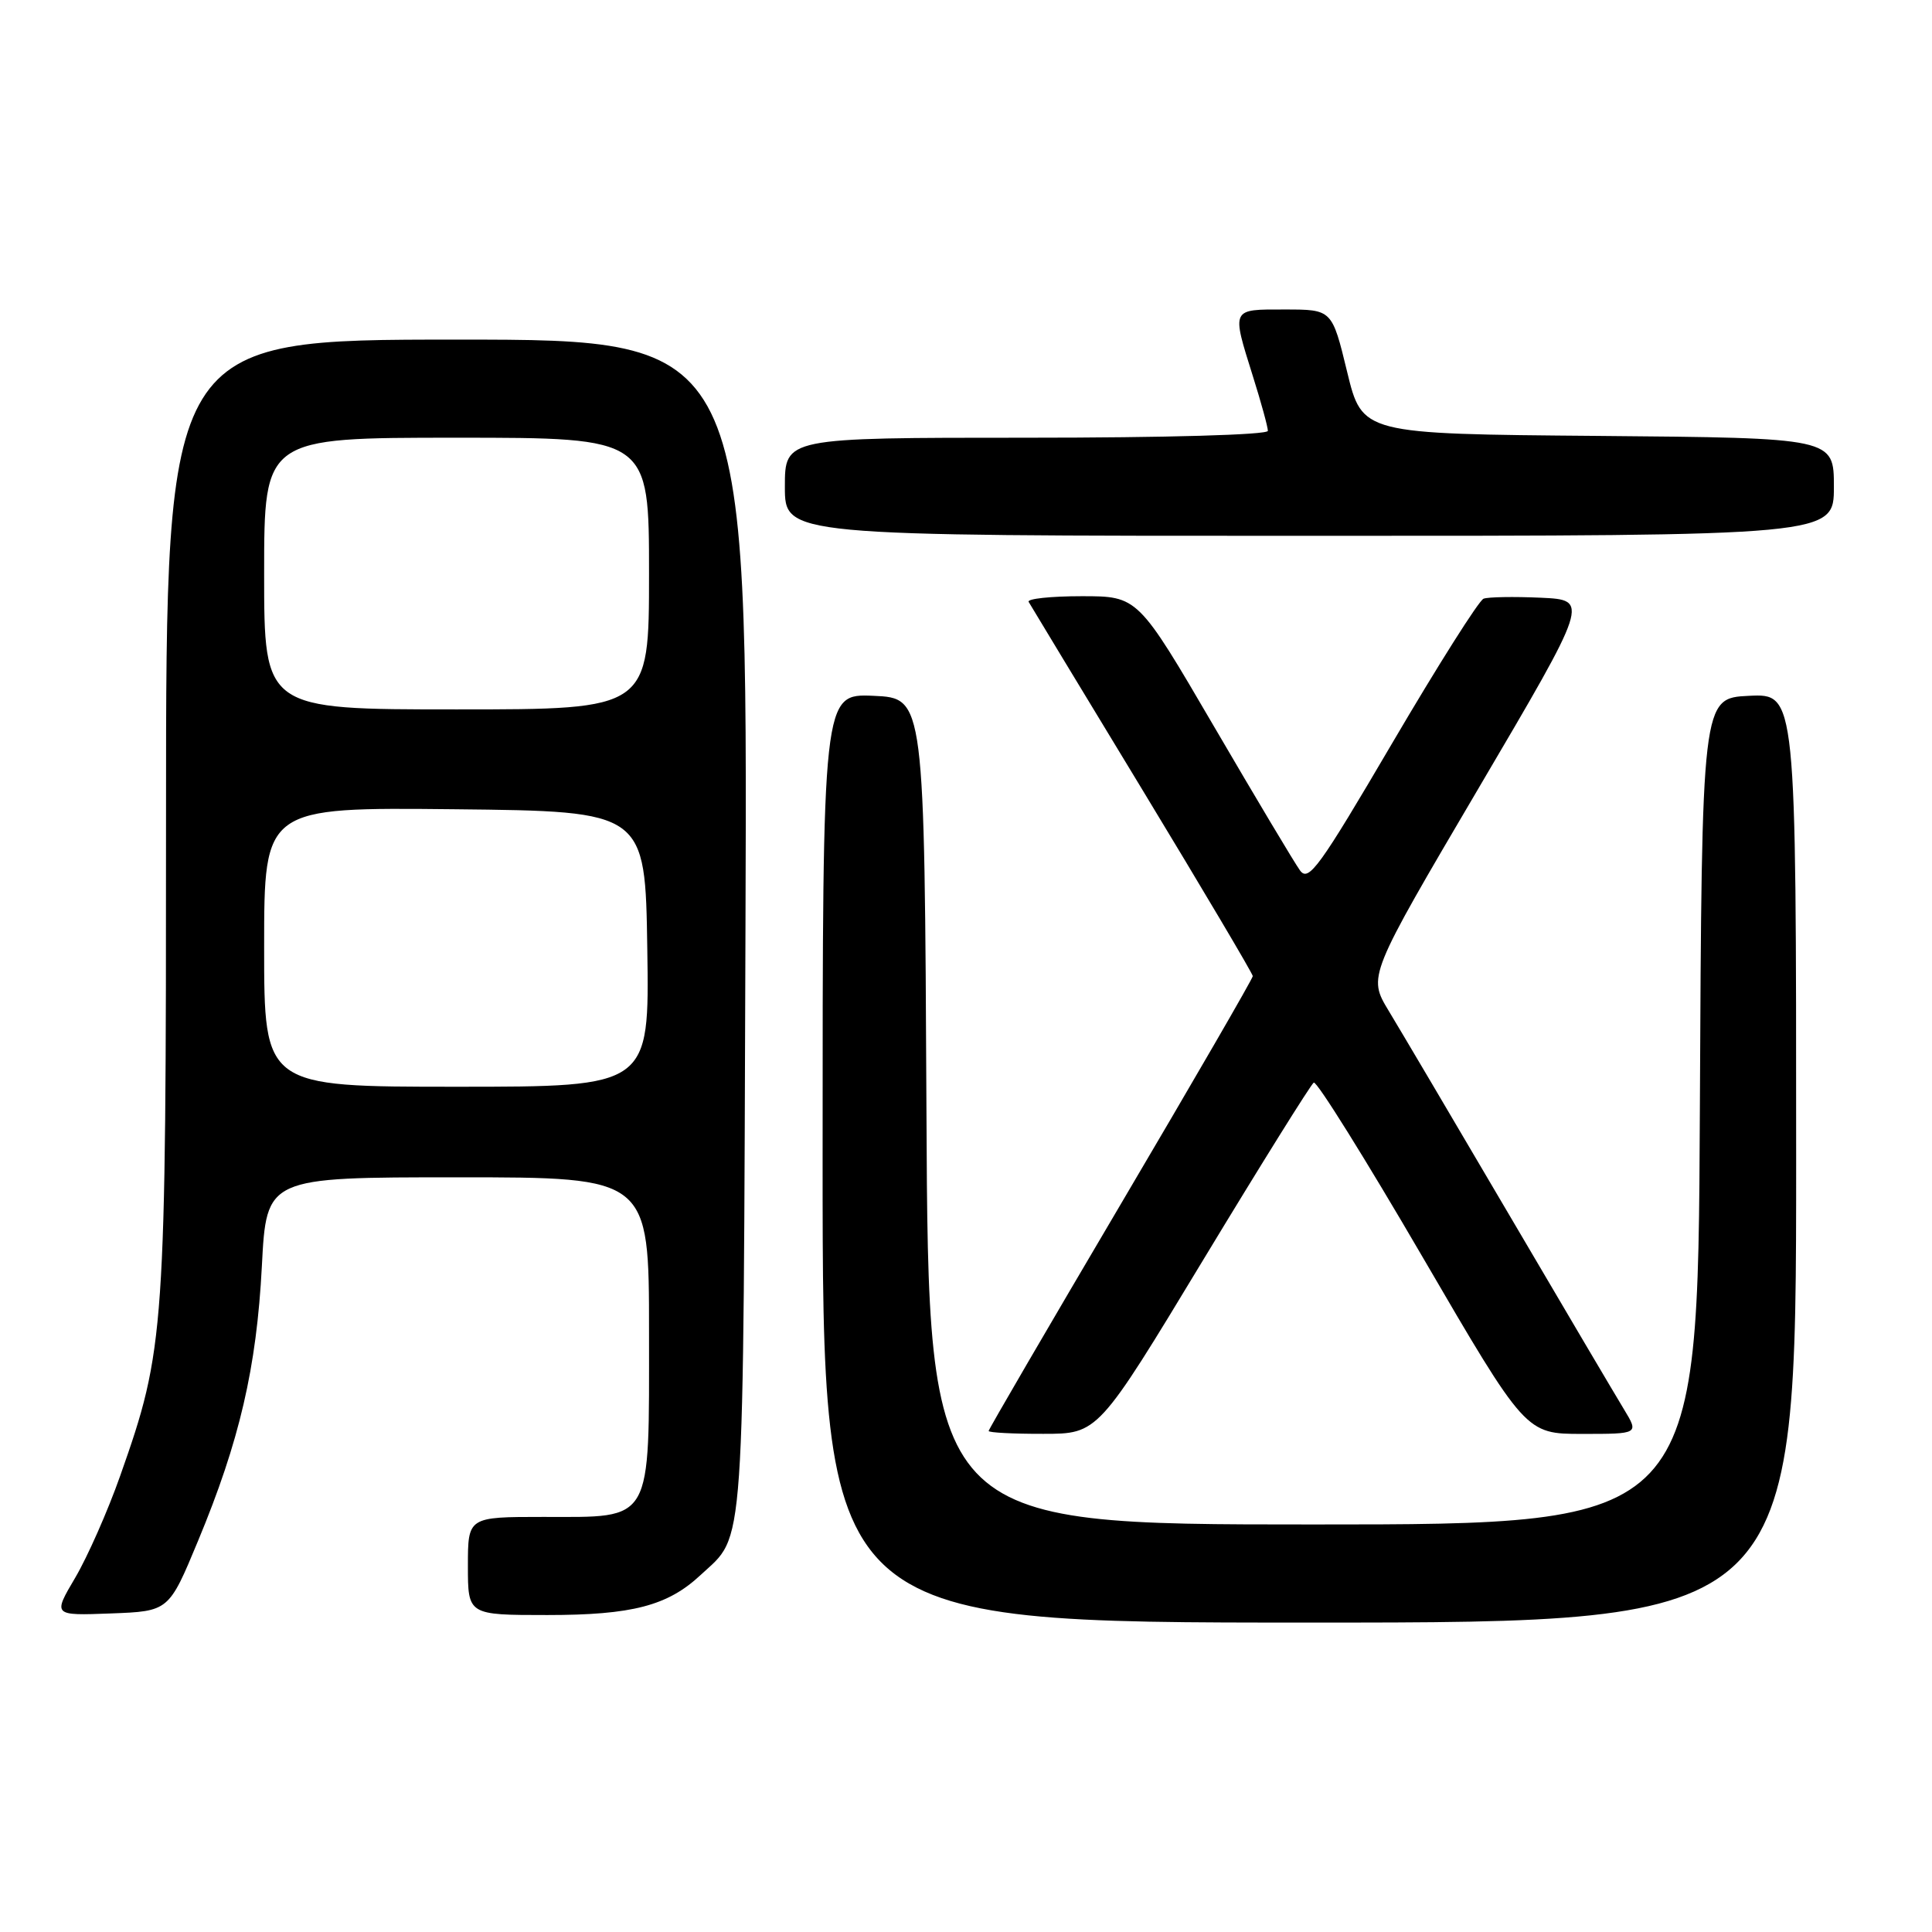 <?xml version="1.0" encoding="UTF-8" standalone="no"?>
<!DOCTYPE svg PUBLIC "-//W3C//DTD SVG 1.1//EN" "http://www.w3.org/Graphics/SVG/1.1/DTD/svg11.dtd" >
<svg xmlns="http://www.w3.org/2000/svg" xmlns:xlink="http://www.w3.org/1999/xlink" version="1.1" viewBox="0 0 256 256">
 <g >
 <path fill="currentColor"
d=" M 238.00 153.45 C 238.00 91.90 238.00 91.90 231.75 92.20 C 225.50 92.50 225.50 92.50 225.24 147.25 C 224.98 202.00 224.98 202.00 174.00 202.00 C 123.02 202.00 123.02 202.00 122.76 147.25 C 122.50 92.50 122.50 92.50 115.75 92.20 C 109.00 91.91 109.00 91.91 109.00 153.45 C 109.00 215.00 109.00 215.00 173.50 215.00 C 238.00 215.00 238.00 215.00 238.00 153.45 Z  M 26.24 204.18 C 31.74 190.96 34.00 181.24 34.70 167.75 C 35.31 156.00 35.31 156.00 60.65 156.00 C 86.00 156.00 86.00 156.00 86.00 176.50 C 86.00 202.08 86.61 201.00 72.00 201.00 C 62.00 201.00 62.00 201.00 62.00 207.50 C 62.00 214.00 62.00 214.00 72.53 214.00 C 83.77 214.00 88.47 212.77 92.83 208.70 C 98.78 203.15 98.47 207.59 98.78 122.75 C 99.06 45.00 99.06 45.00 60.53 45.00 C 22.00 45.00 22.00 45.00 22.00 107.89 C 22.00 176.84 21.87 178.71 15.92 195.57 C 14.28 200.22 11.60 206.28 9.97 209.05 C 7.00 214.08 7.00 214.08 14.68 213.79 C 22.37 213.50 22.37 213.50 26.24 204.18 Z  M 159.44 166.93 C 167.11 154.25 173.70 143.69 174.08 143.45 C 174.47 143.21 180.94 153.59 188.47 166.51 C 202.16 190.00 202.16 190.00 209.66 190.00 C 217.16 190.00 217.16 190.00 215.19 186.75 C 214.10 184.96 207.26 173.38 199.99 161.00 C 192.72 148.62 185.53 136.45 184.01 133.94 C 181.25 129.37 181.25 129.37 195.92 104.44 C 210.60 79.50 210.60 79.50 204.15 79.20 C 200.60 79.04 197.19 79.10 196.58 79.33 C 195.96 79.57 190.53 88.16 184.50 98.43 C 174.80 114.96 173.40 116.90 172.26 115.34 C 171.55 114.37 166.43 105.79 160.88 96.29 C 150.78 79.00 150.78 79.00 143.33 79.00 C 139.23 79.00 136.07 79.34 136.30 79.75 C 136.53 80.16 143.31 91.36 151.36 104.63 C 159.41 117.91 166.00 129.03 166.00 129.34 C 166.00 129.66 158.12 143.26 148.50 159.57 C 138.88 175.88 131.00 189.40 131.00 189.61 C 131.00 189.83 134.26 190.00 138.25 189.99 C 145.50 189.99 145.50 189.99 159.44 166.93 Z  M 243.00 64.51 C 243.00 58.03 243.00 58.03 211.75 57.76 C 180.50 57.50 180.50 57.50 178.50 49.26 C 176.50 41.01 176.50 41.01 170.25 41.01 C 163.08 41.00 163.18 40.80 166.01 49.84 C 167.11 53.33 168.00 56.59 168.00 57.09 C 168.00 57.62 154.58 58.00 136.00 58.00 C 104.00 58.00 104.00 58.00 104.00 64.50 C 104.00 71.00 104.00 71.00 173.50 71.00 C 243.00 71.00 243.00 71.00 243.00 64.51 Z  M 35.00 125.48 C 35.00 106.97 35.00 106.97 60.25 107.23 C 85.50 107.50 85.50 107.50 85.77 125.75 C 86.05 144.00 86.05 144.00 60.52 144.00 C 35.00 144.00 35.00 144.00 35.00 125.48 Z  M 35.00 76.00 C 35.00 58.00 35.00 58.00 60.50 58.00 C 86.00 58.00 86.00 58.00 86.00 76.00 C 86.00 94.00 86.00 94.00 60.50 94.00 C 35.00 94.00 35.00 94.00 35.00 76.00 Z "/>
</g>
</svg>